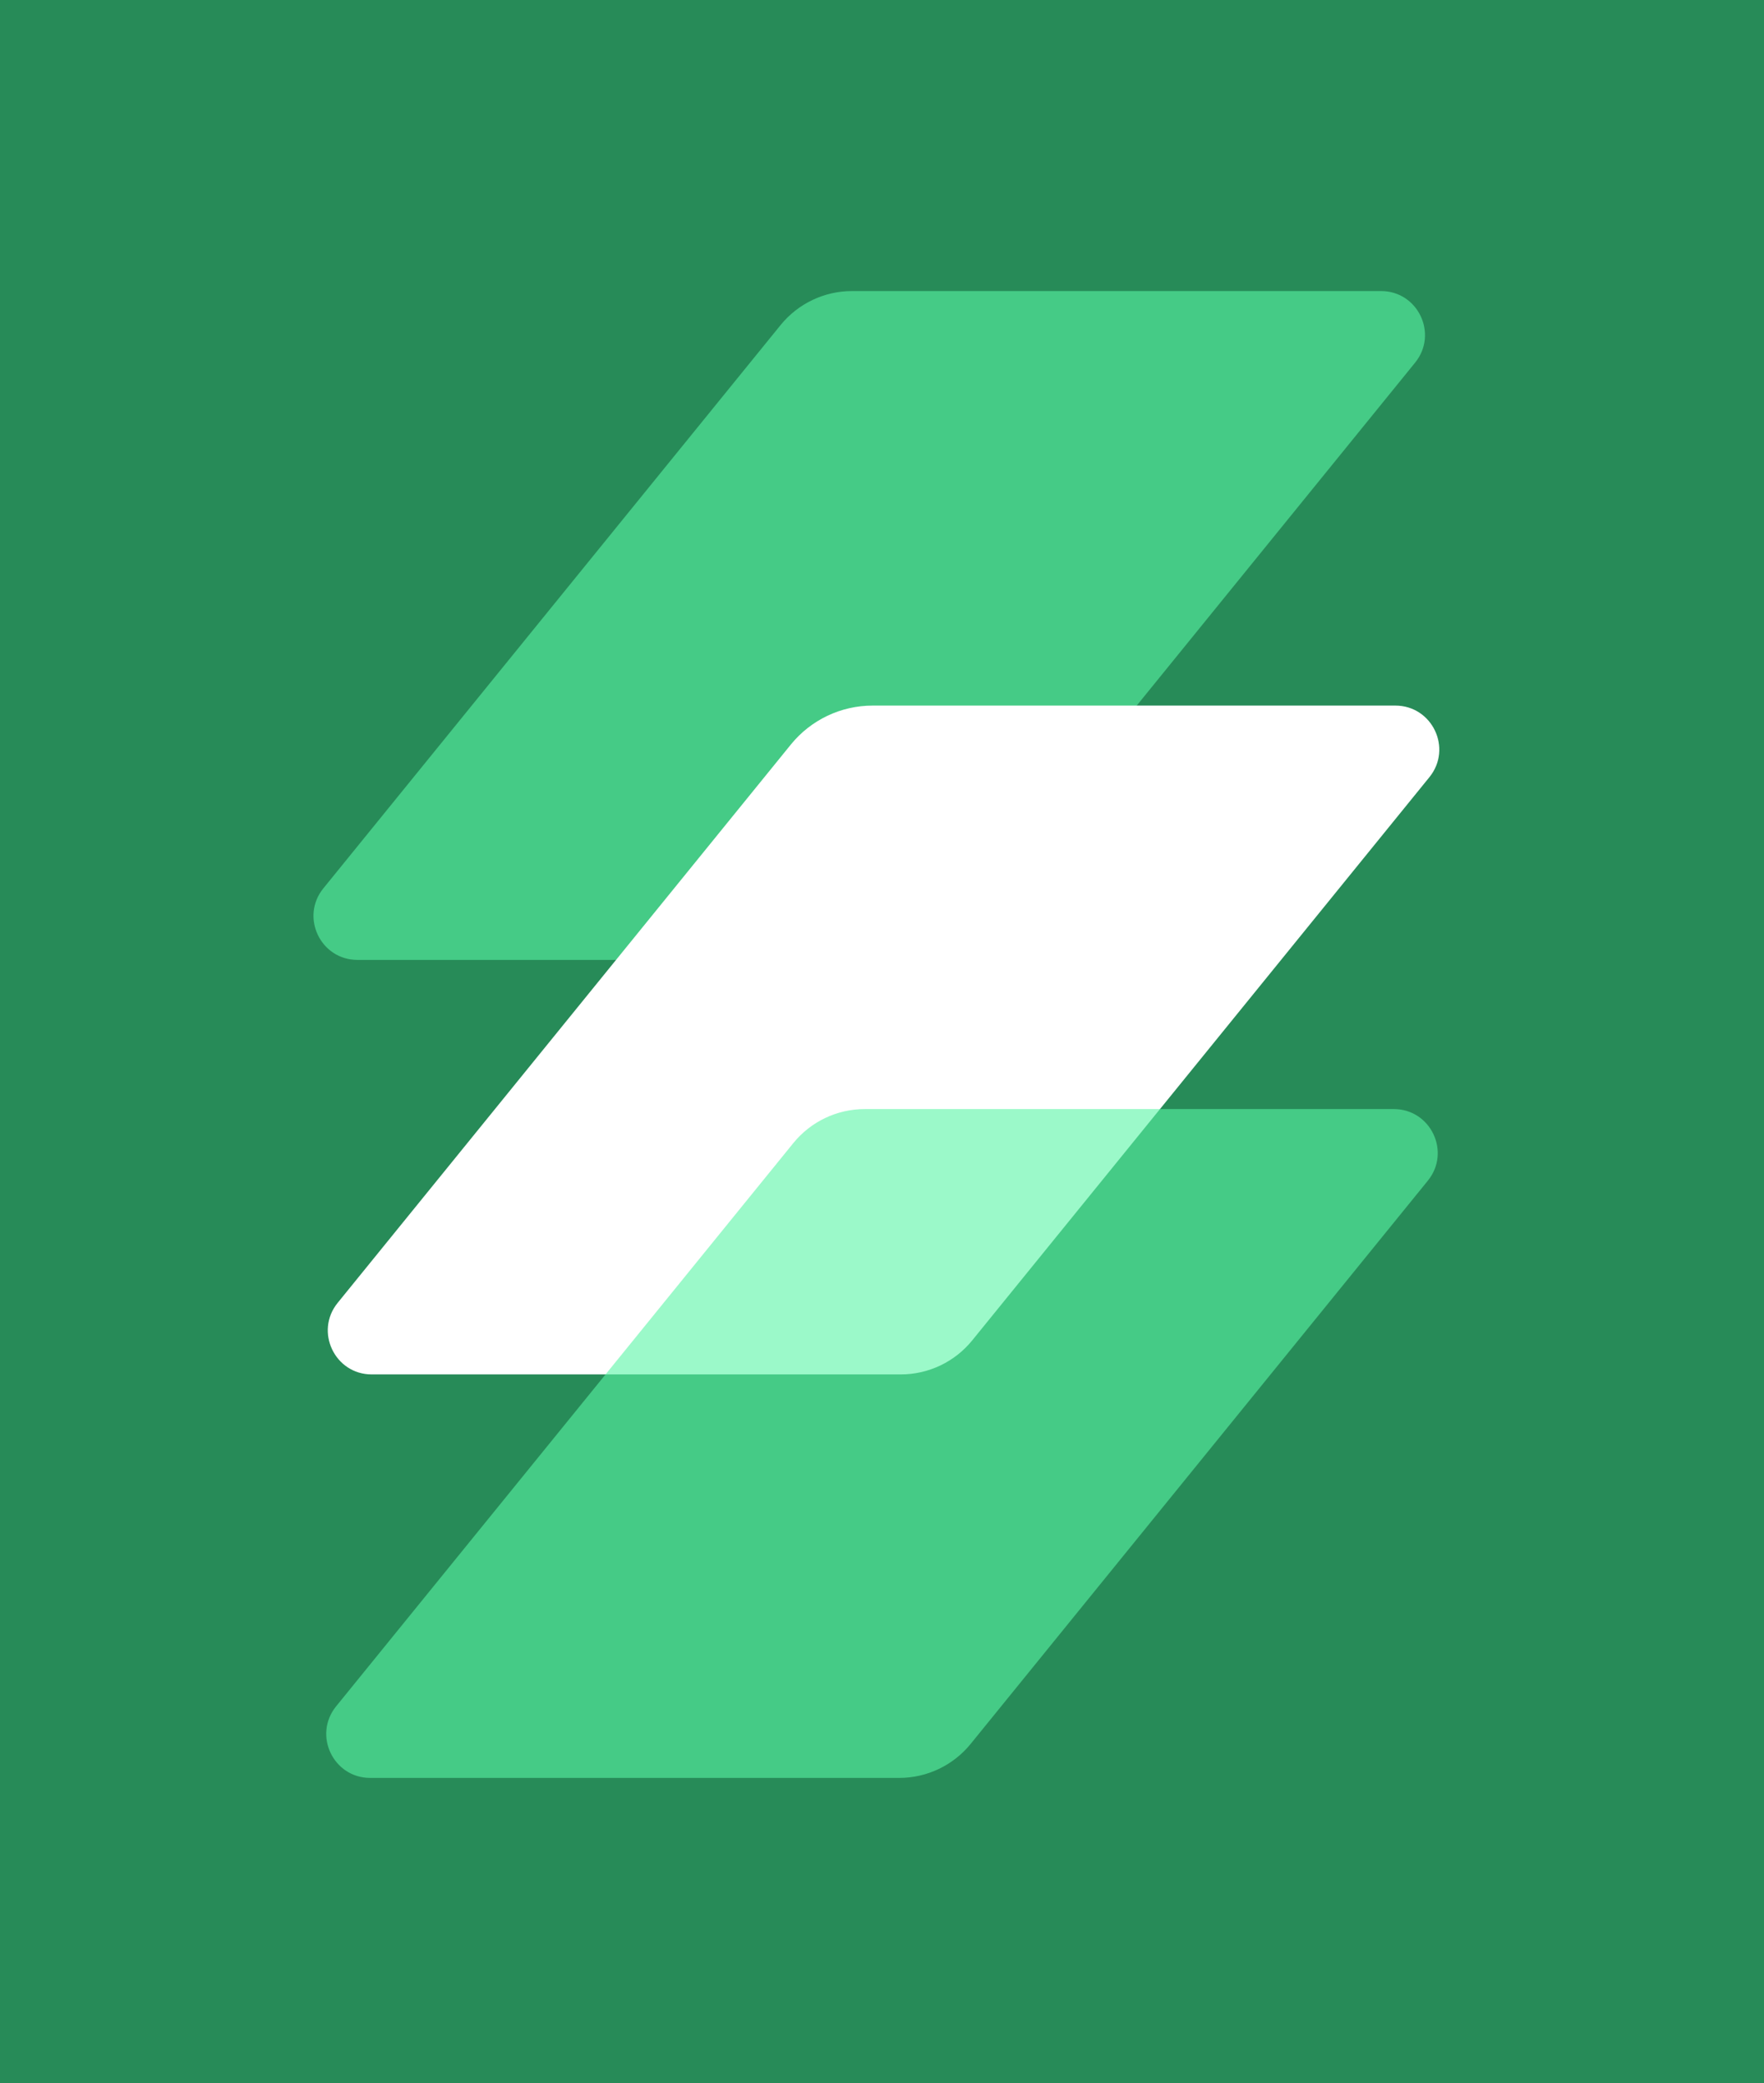 <svg width="133" height="157" viewBox="0 0 133 157" fill="none" xmlns="http://www.w3.org/2000/svg">
<rect width="133" height="157" fill="#278B58"/>
<path d="M26.952 72.347C24.165 72.347 22.625 69.114 24.382 66.951L58.852 24.502C60.17 22.879 62.15 21.936 64.241 21.936L104.125 21.936C106.912 21.936 108.451 25.17 106.694 27.333L72.225 69.781C70.907 71.404 68.927 72.347 66.836 72.347H26.952Z" fill="#59F5A5" fill-opacity="0.6"/>
<path d="M28.03 103.589C25.243 103.589 23.704 100.356 25.46 98.193L59.63 56.113C61.138 54.257 63.402 53.179 65.794 53.179L105.203 53.179C107.99 53.179 109.529 56.412 107.772 58.575L73.303 101.023C71.985 102.647 70.005 103.589 67.914 103.589H28.03Z" fill="white"/>
<path d="M27.913 134C25.126 134 23.587 130.767 25.343 128.603L59.813 86.155C61.131 84.532 63.111 83.589 65.202 83.589H105.086C107.872 83.589 109.412 86.823 107.655 88.986L73.186 131.434C71.868 133.057 69.888 134 67.797 134H27.913Z" fill="#59F5A5" fill-opacity="0.6"/>
</svg>
